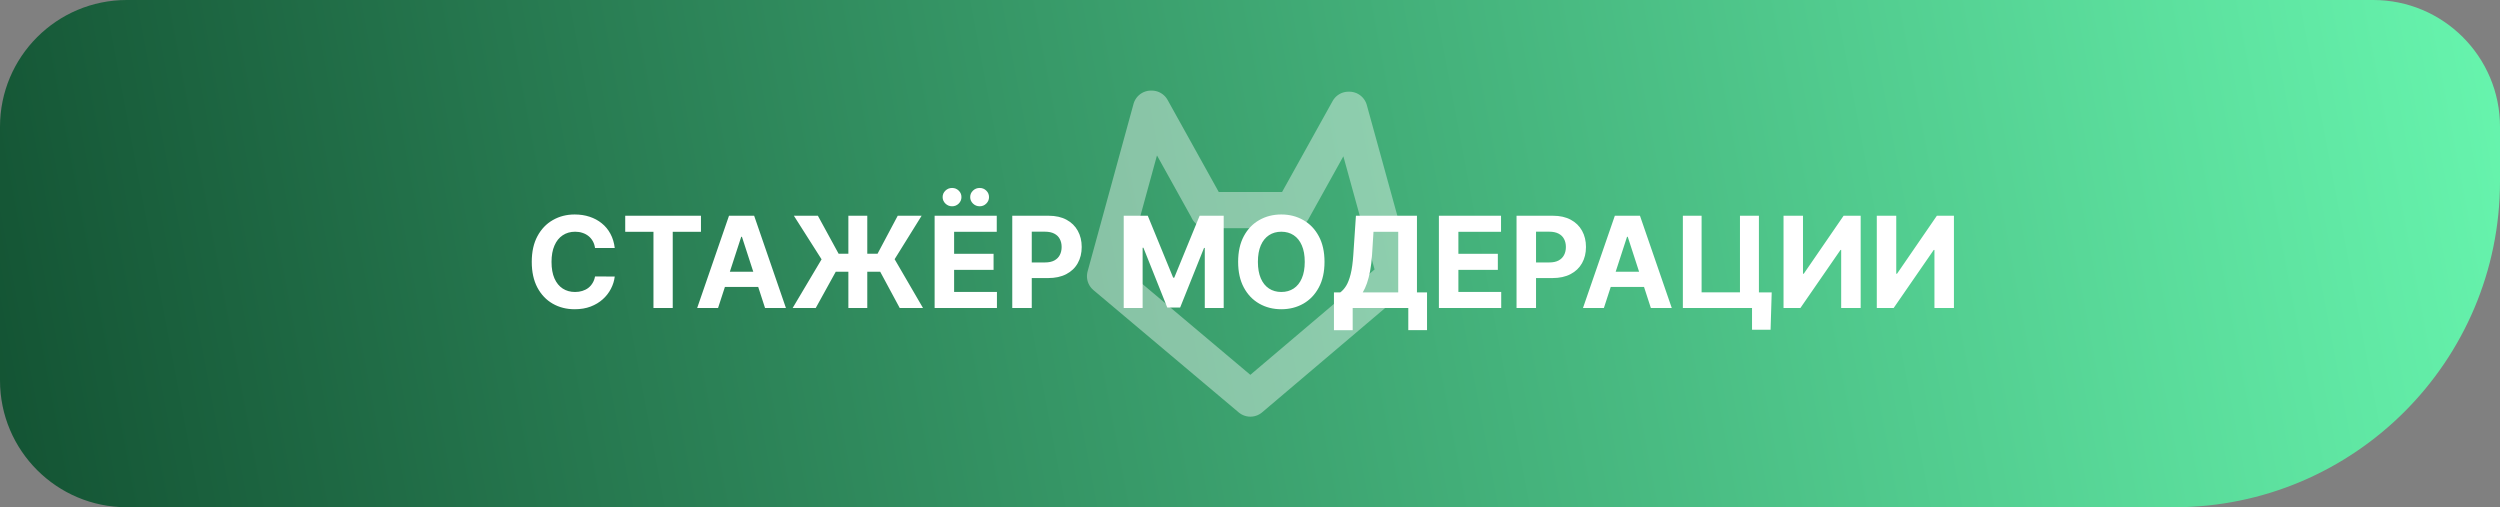 <svg width="138" height="28" viewBox="0 0 138 28" fill="none" xmlns="http://www.w3.org/2000/svg">
<rect x="0" y="0" width="138" height="28" fill="#808080" stroke="none"/>
<path d="M0 7C0 3.134 3.134 0 7 0H131C134.866 0 138 3.134 138 7V10C138 19.941 129.941 28 120 28H7C3.134 28 0 24.866 0 21V7Z" fill="url(#paint0_linear_1933_87)"/>
<path d="M76.983 15.247L69.021 22L61 15.247L63.535 6M71.362 11.593L74.436 6.061M74.483 6.061L77 15.186M63.576 6L66.65 11.532M66.679 11.597H71.362" stroke="white" stroke-opacity="0.4" stroke-width="2" stroke-linecap="round" stroke-linejoin="round"/>
<path d="M33.934 13.691H32.846C32.826 13.55 32.785 13.425 32.724 13.316C32.662 13.205 32.584 13.111 32.488 13.033C32.392 12.955 32.28 12.895 32.154 12.854C32.03 12.812 31.895 12.791 31.749 12.791C31.486 12.791 31.256 12.857 31.061 12.988C30.865 13.117 30.713 13.306 30.606 13.555C30.498 13.802 30.444 14.102 30.444 14.454C30.444 14.818 30.498 15.122 30.606 15.369C30.715 15.616 30.868 15.803 31.063 15.929C31.259 16.055 31.485 16.117 31.742 16.117C31.886 16.117 32.019 16.099 32.142 16.06C32.266 16.022 32.377 15.967 32.473 15.894C32.569 15.819 32.648 15.729 32.711 15.623C32.776 15.517 32.821 15.396 32.846 15.26L33.934 15.265C33.906 15.499 33.836 15.724 33.723 15.941C33.612 16.157 33.462 16.35 33.273 16.52C33.086 16.689 32.862 16.823 32.602 16.923C32.343 17.021 32.051 17.07 31.724 17.07C31.27 17.07 30.864 16.967 30.506 16.761C30.15 16.556 29.868 16.258 29.661 15.869C29.456 15.479 29.353 15.008 29.353 14.454C29.353 13.899 29.457 13.427 29.666 13.038C29.875 12.648 30.158 12.352 30.516 12.148C30.874 11.942 31.277 11.839 31.724 11.839C32.019 11.839 32.293 11.881 32.545 11.964C32.798 12.047 33.023 12.168 33.218 12.327C33.414 12.484 33.573 12.677 33.696 12.906C33.82 13.135 33.9 13.396 33.934 13.691ZM34.512 12.796V11.909H38.693V12.796H37.135V17H36.071V12.796H34.512ZM39.637 17H38.484L40.241 11.909H41.629L43.383 17H42.23L40.955 13.072H40.915L39.637 17ZM39.565 14.999H42.29V15.839H39.565V14.999ZM47.874 11.909V17H46.83V11.909H47.874ZM43.755 17L45.351 14.315L43.822 11.909H45.147L46.291 14.005H48.441L49.554 11.909H50.874L49.383 14.308L50.949 17H49.664L48.587 14.999H46.134L45.03 17H43.755ZM51.591 17V11.909H55.021V12.796H52.667V14.01H54.845V14.897H52.667V16.113H55.031V17H51.591ZM52.555 11.387C52.413 11.387 52.29 11.337 52.188 11.238C52.085 11.137 52.033 11.018 52.033 10.88C52.033 10.739 52.085 10.62 52.188 10.522C52.29 10.424 52.413 10.375 52.555 10.375C52.7 10.375 52.821 10.424 52.921 10.522C53.022 10.62 53.072 10.739 53.072 10.88C53.072 11.018 53.022 11.137 52.921 11.238C52.821 11.337 52.7 11.387 52.555 11.387ZM54.077 11.387C53.934 11.387 53.812 11.337 53.709 11.238C53.606 11.137 53.555 11.018 53.555 10.88C53.555 10.739 53.606 10.62 53.709 10.522C53.812 10.424 53.934 10.375 54.077 10.375C54.221 10.375 54.343 10.424 54.442 10.522C54.543 10.62 54.594 10.739 54.594 10.88C54.594 11.018 54.543 11.137 54.442 11.238C54.343 11.337 54.221 11.387 54.077 11.387ZM55.877 17V11.909H57.886C58.272 11.909 58.601 11.983 58.872 12.13C59.144 12.276 59.351 12.479 59.494 12.739C59.638 12.998 59.71 13.296 59.71 13.634C59.71 13.972 59.637 14.271 59.491 14.529C59.346 14.788 59.134 14.989 58.858 15.133C58.582 15.277 58.249 15.349 57.858 15.349H56.578V14.487H57.684C57.891 14.487 58.062 14.451 58.196 14.38C58.332 14.307 58.433 14.207 58.5 14.079C58.568 13.95 58.602 13.802 58.602 13.634C58.602 13.465 58.568 13.318 58.5 13.192C58.433 13.064 58.332 12.966 58.196 12.896C58.06 12.825 57.888 12.789 57.679 12.789H56.953V17H55.877ZM62.029 11.909H63.357L64.759 15.329H64.818L66.22 11.909H67.548V17H66.504V13.686H66.462L65.144 16.975H64.433L63.116 13.674H63.073V17H62.029V11.909ZM73.113 14.454C73.113 15.01 73.008 15.482 72.797 15.871C72.588 16.261 72.303 16.558 71.942 16.764C71.582 16.968 71.178 17.07 70.729 17.07C70.277 17.07 69.871 16.967 69.511 16.761C69.151 16.556 68.867 16.258 68.658 15.869C68.45 15.479 68.345 15.008 68.345 14.454C68.345 13.899 68.45 13.427 68.658 13.038C68.867 12.648 69.151 12.352 69.511 12.148C69.871 11.942 70.277 11.839 70.729 11.839C71.178 11.839 71.582 11.942 71.942 12.148C72.303 12.352 72.588 12.648 72.797 13.038C73.008 13.427 73.113 13.899 73.113 14.454ZM72.022 14.454C72.022 14.095 71.968 13.792 71.86 13.545C71.754 13.298 71.604 13.111 71.41 12.983C71.216 12.855 70.989 12.791 70.729 12.791C70.469 12.791 70.242 12.855 70.048 12.983C69.854 13.111 69.703 13.298 69.596 13.545C69.49 13.792 69.436 14.095 69.436 14.454C69.436 14.814 69.49 15.117 69.596 15.364C69.703 15.611 69.854 15.799 70.048 15.926C70.242 16.054 70.469 16.117 70.729 16.117C70.989 16.117 71.216 16.054 71.41 15.926C71.604 15.799 71.754 15.611 71.86 15.364C71.968 15.117 72.022 14.814 72.022 14.454ZM73.634 18.228V16.142H73.98C74.097 16.058 74.205 15.939 74.303 15.784C74.401 15.629 74.484 15.414 74.554 15.141C74.624 14.866 74.673 14.506 74.703 14.062L74.847 11.909H78.216V16.142H78.772V18.223H77.738V17H74.668V18.228H73.634ZM75.223 16.142H77.182V12.796H75.817L75.737 14.062C75.716 14.398 75.68 14.697 75.63 14.957C75.582 15.217 75.523 15.445 75.454 15.64C75.386 15.834 75.309 16.002 75.223 16.142ZM79.427 17V11.909H82.857V12.796H80.503V14.01H82.681V14.897H80.503V16.113H82.867V17H79.427ZM83.713 17V11.909H85.722C86.108 11.909 86.437 11.983 86.708 12.13C86.98 12.276 87.187 12.479 87.33 12.739C87.474 12.998 87.546 13.296 87.546 13.634C87.546 13.972 87.473 14.271 87.327 14.529C87.181 14.788 86.97 14.989 86.693 15.133C86.418 15.277 86.085 15.349 85.694 15.349H84.414V14.487H85.52C85.727 14.487 85.898 14.451 86.032 14.38C86.168 14.307 86.269 14.207 86.335 14.079C86.403 13.95 86.437 13.802 86.437 13.634C86.437 13.465 86.403 13.318 86.335 13.192C86.269 13.064 86.168 12.966 86.032 12.896C85.896 12.825 85.724 12.789 85.515 12.789H84.789V17H83.713ZM88.535 17H87.381L89.139 11.909H90.526L92.281 17H91.127L89.852 13.072H89.812L88.535 17ZM88.463 14.999H91.187V15.839H88.463V14.999ZM97.798 16.14L97.736 18.203H96.712V17H96.354V16.14H97.798ZM92.894 17V11.909H93.928V16.135H96.046V11.909H97.092V17H92.894ZM98.451 11.909H99.525V15.111H99.567L101.767 11.909H102.709V17H101.633V13.796H101.596L99.383 17H98.451V11.909ZM103.599 11.909H104.673V15.111H104.715L106.915 11.909H107.857V17H106.781V13.796H106.743L104.531 17H103.599V11.909Z" fill="white"/>
<defs>
<linearGradient id="paint0_linear_1933_87" x1="0" y1="28" x2="138.358" y2="1.897" gradientUnits="userSpaceOnUse">
<stop stop-color="#135333"/>
<stop offset="1" stop-color="#67F5AE"/>
</linearGradient>
</defs>
</svg>
